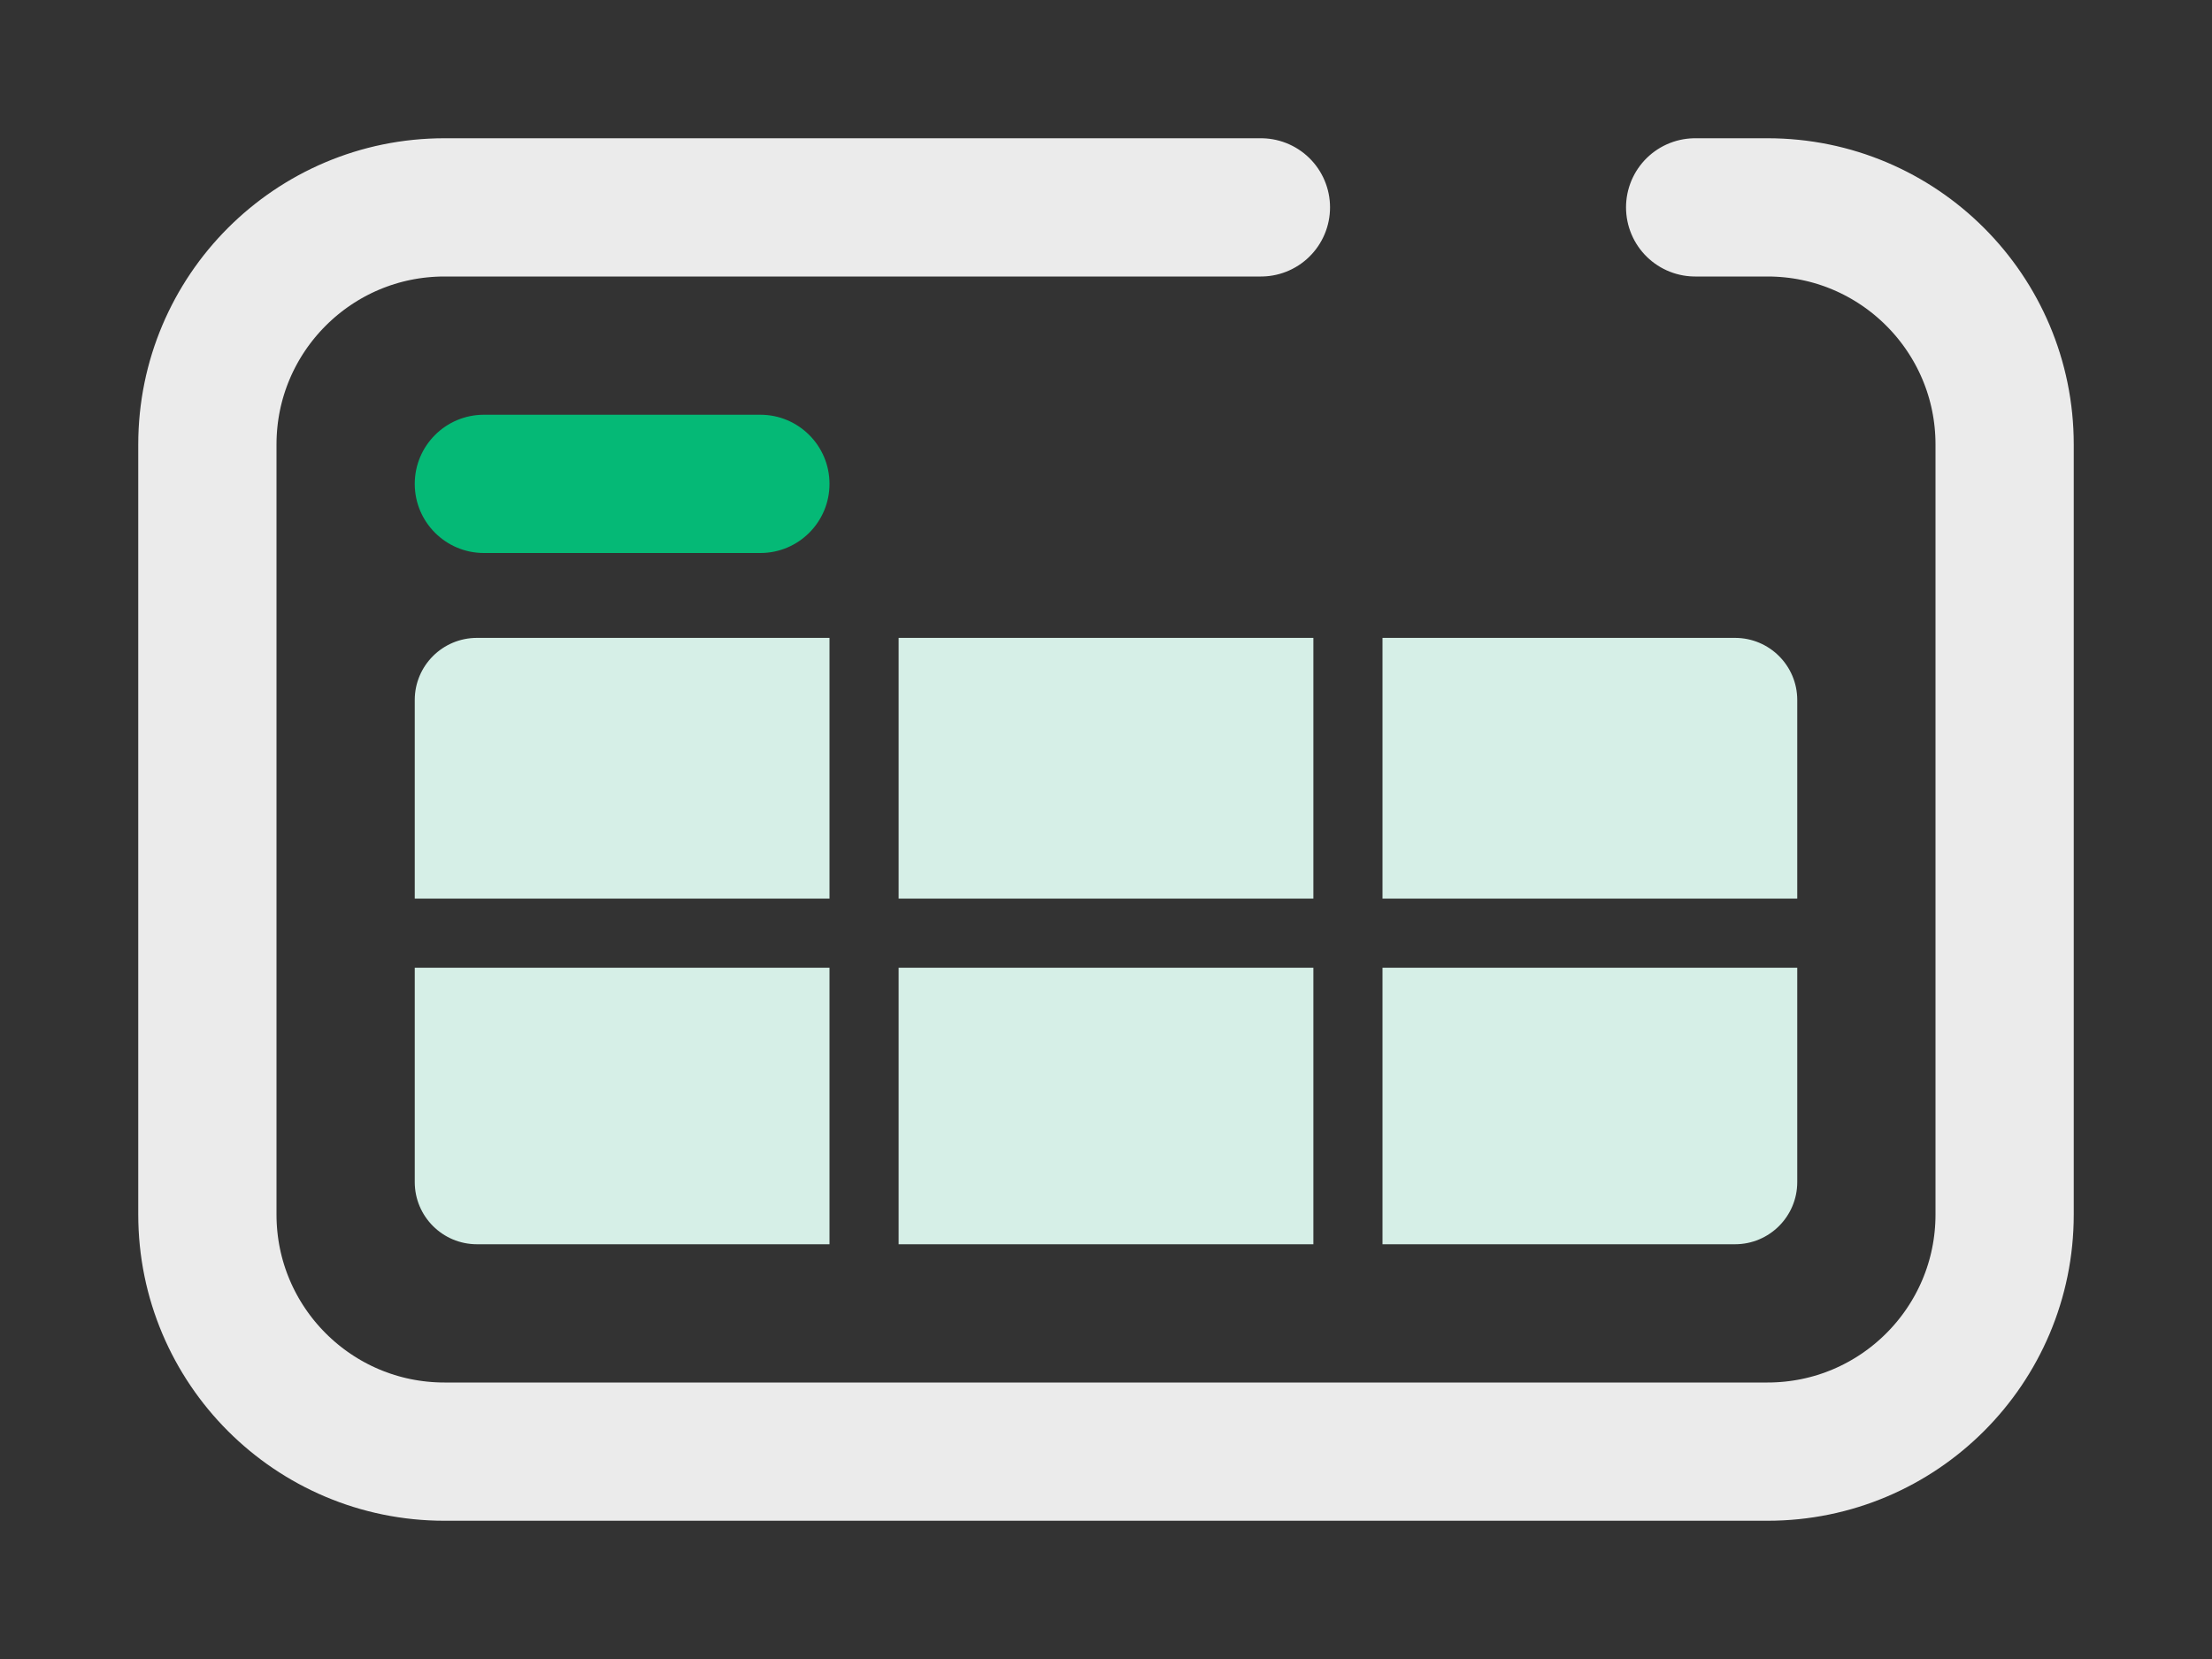 <svg width="32" height="24" viewBox="0 0 32 24" fill="none" xmlns="http://www.w3.org/2000/svg">
    <rect x="0" y="0" width="32" height="24" fill="#333333" stroke="none"/>
    <path d="M11 6C11.552 6 12 6.448 12 7C12 7.552 11.552 8 11 8L7 8C6.448 8 6 7.552 6 7C6 6.448 6.448 6 7 6L11 6Z" fill="#05B976" />
    <path d="M18.241 3H6.43C4.536 3 3 4.536 3 6.43V17.57C3 19.464 4.536 21 6.43 21H25.57C27.464 21 29 19.464 29 17.57V6.43C29 4.536 27.464 3 25.57 3H24.523" stroke="#EBEBEB" stroke-width="2" stroke-linecap="round" />
    <path fill-rule="evenodd" clip-rule="evenodd" d="M19 14V18H13V14H19ZM20 14V18H25.1C25.597 18 26 17.597 26 17.1V14H20ZM26 13H20V9.228H25.1C25.597 9.228 26 9.63 26 10.127V13ZM19 13H13V9.228H19V13ZM12 13V9.228H6.9C6.403 9.228 6 9.63 6 10.127V13H12ZM6 14V17.1C6 17.597 6.403 18 6.9 18H12V14H6Z" fill="#D6EFE7" />
</svg>
